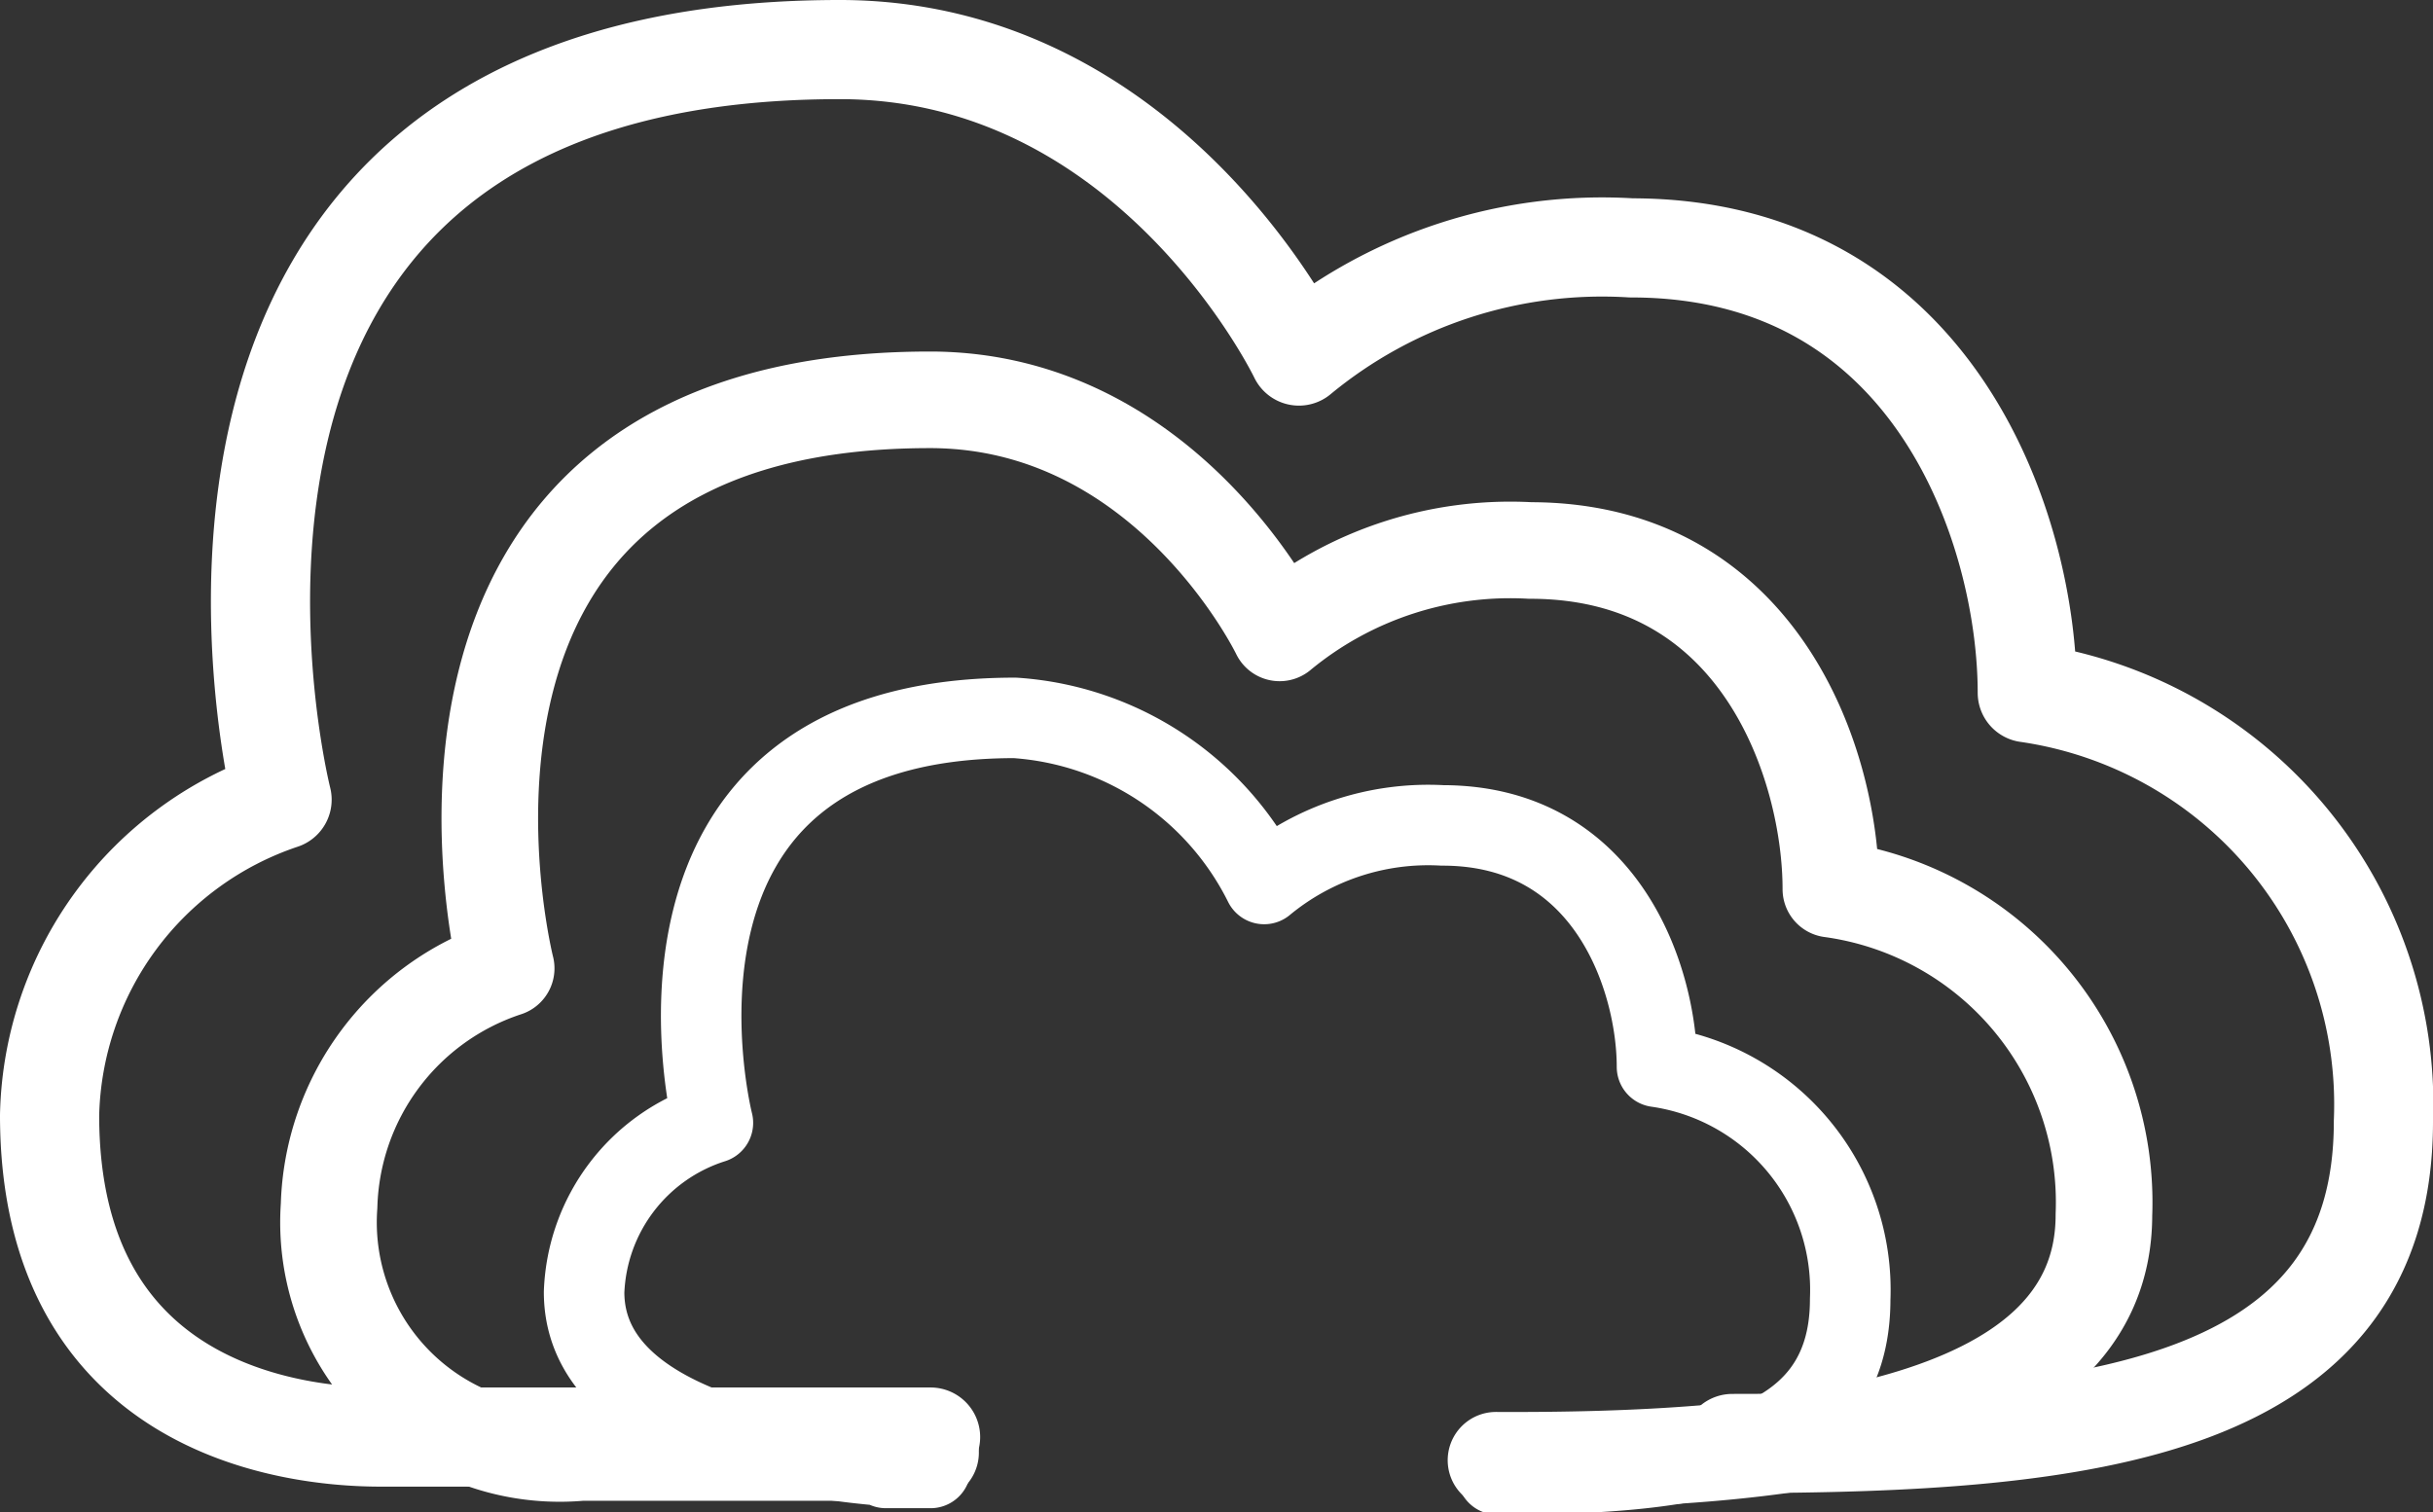 <svg id="icons" xmlns="http://www.w3.org/2000/svg" viewBox="0 0 37.78 23.49"><rect x="0" y="0" width="37.78" height="23.49" fill="#333333" stroke="none"/><defs><style>.cls-1,.cls-2,.cls-3{fill:none;stroke:#fff;stroke-linecap:round;stroke-linejoin:round;}.cls-1{stroke-width:1.5px;}.cls-2{stroke-width:1.25px;}.cls-3{stroke-width:1.54px;}</style></defs><title>OPEN_ALPR_icon-2</title><path class="cls-1" d="M223.12,30.14l-5.43,0a3.59,3.59,0,0,1-3.91-3.83,4,4,0,0,1,2.75-3.69s-2.24-8.83,6.58-8.83c3.69,0,5.43,3.62,5.43,3.62a5.62,5.62,0,0,1,3.89-1.28c3.61,0,4.67,3.38,4.67,5.26a4.91,4.91,0,0,1,4.24,5.06c0,3.42-5.25,3.83-9.44,3.81" transform="translate(-208.67 -7.58)"/><path class="cls-2" d="M223.12,30.38c-1.56,0,0,0,0,0-0.77,0-5.38-.26-5.38-2.73a2.87,2.87,0,0,1,2-2.63s-1.6-6.29,4.69-6.29a4.67,4.67,0,0,1,3.87,2.58,4,4,0,0,1,2.77-.91c2.57,0,3.33,2.41,3.33,3.75a3.5,3.5,0,0,1,3,3.61c0,2.44-2.49,2.72-5.48,2.72" transform="translate(-208.67 -7.58)"/><path class="cls-3" d="M223.12,29.9l-8.54,0c-1.43,0-5.14-.47-5.14-5A5.29,5.29,0,0,1,213.05,20S210.1,8.35,221.71,8.35c4.85,0,7.13,4.76,7.13,4.76A7.39,7.39,0,0,1,234,11.43c4.75,0,6.15,4.44,6.15,6.91A6.46,6.46,0,0,1,245.68,25c0,4.5-4.6,5-10.11,5" transform="translate(-208.67 -7.58)"/></svg>